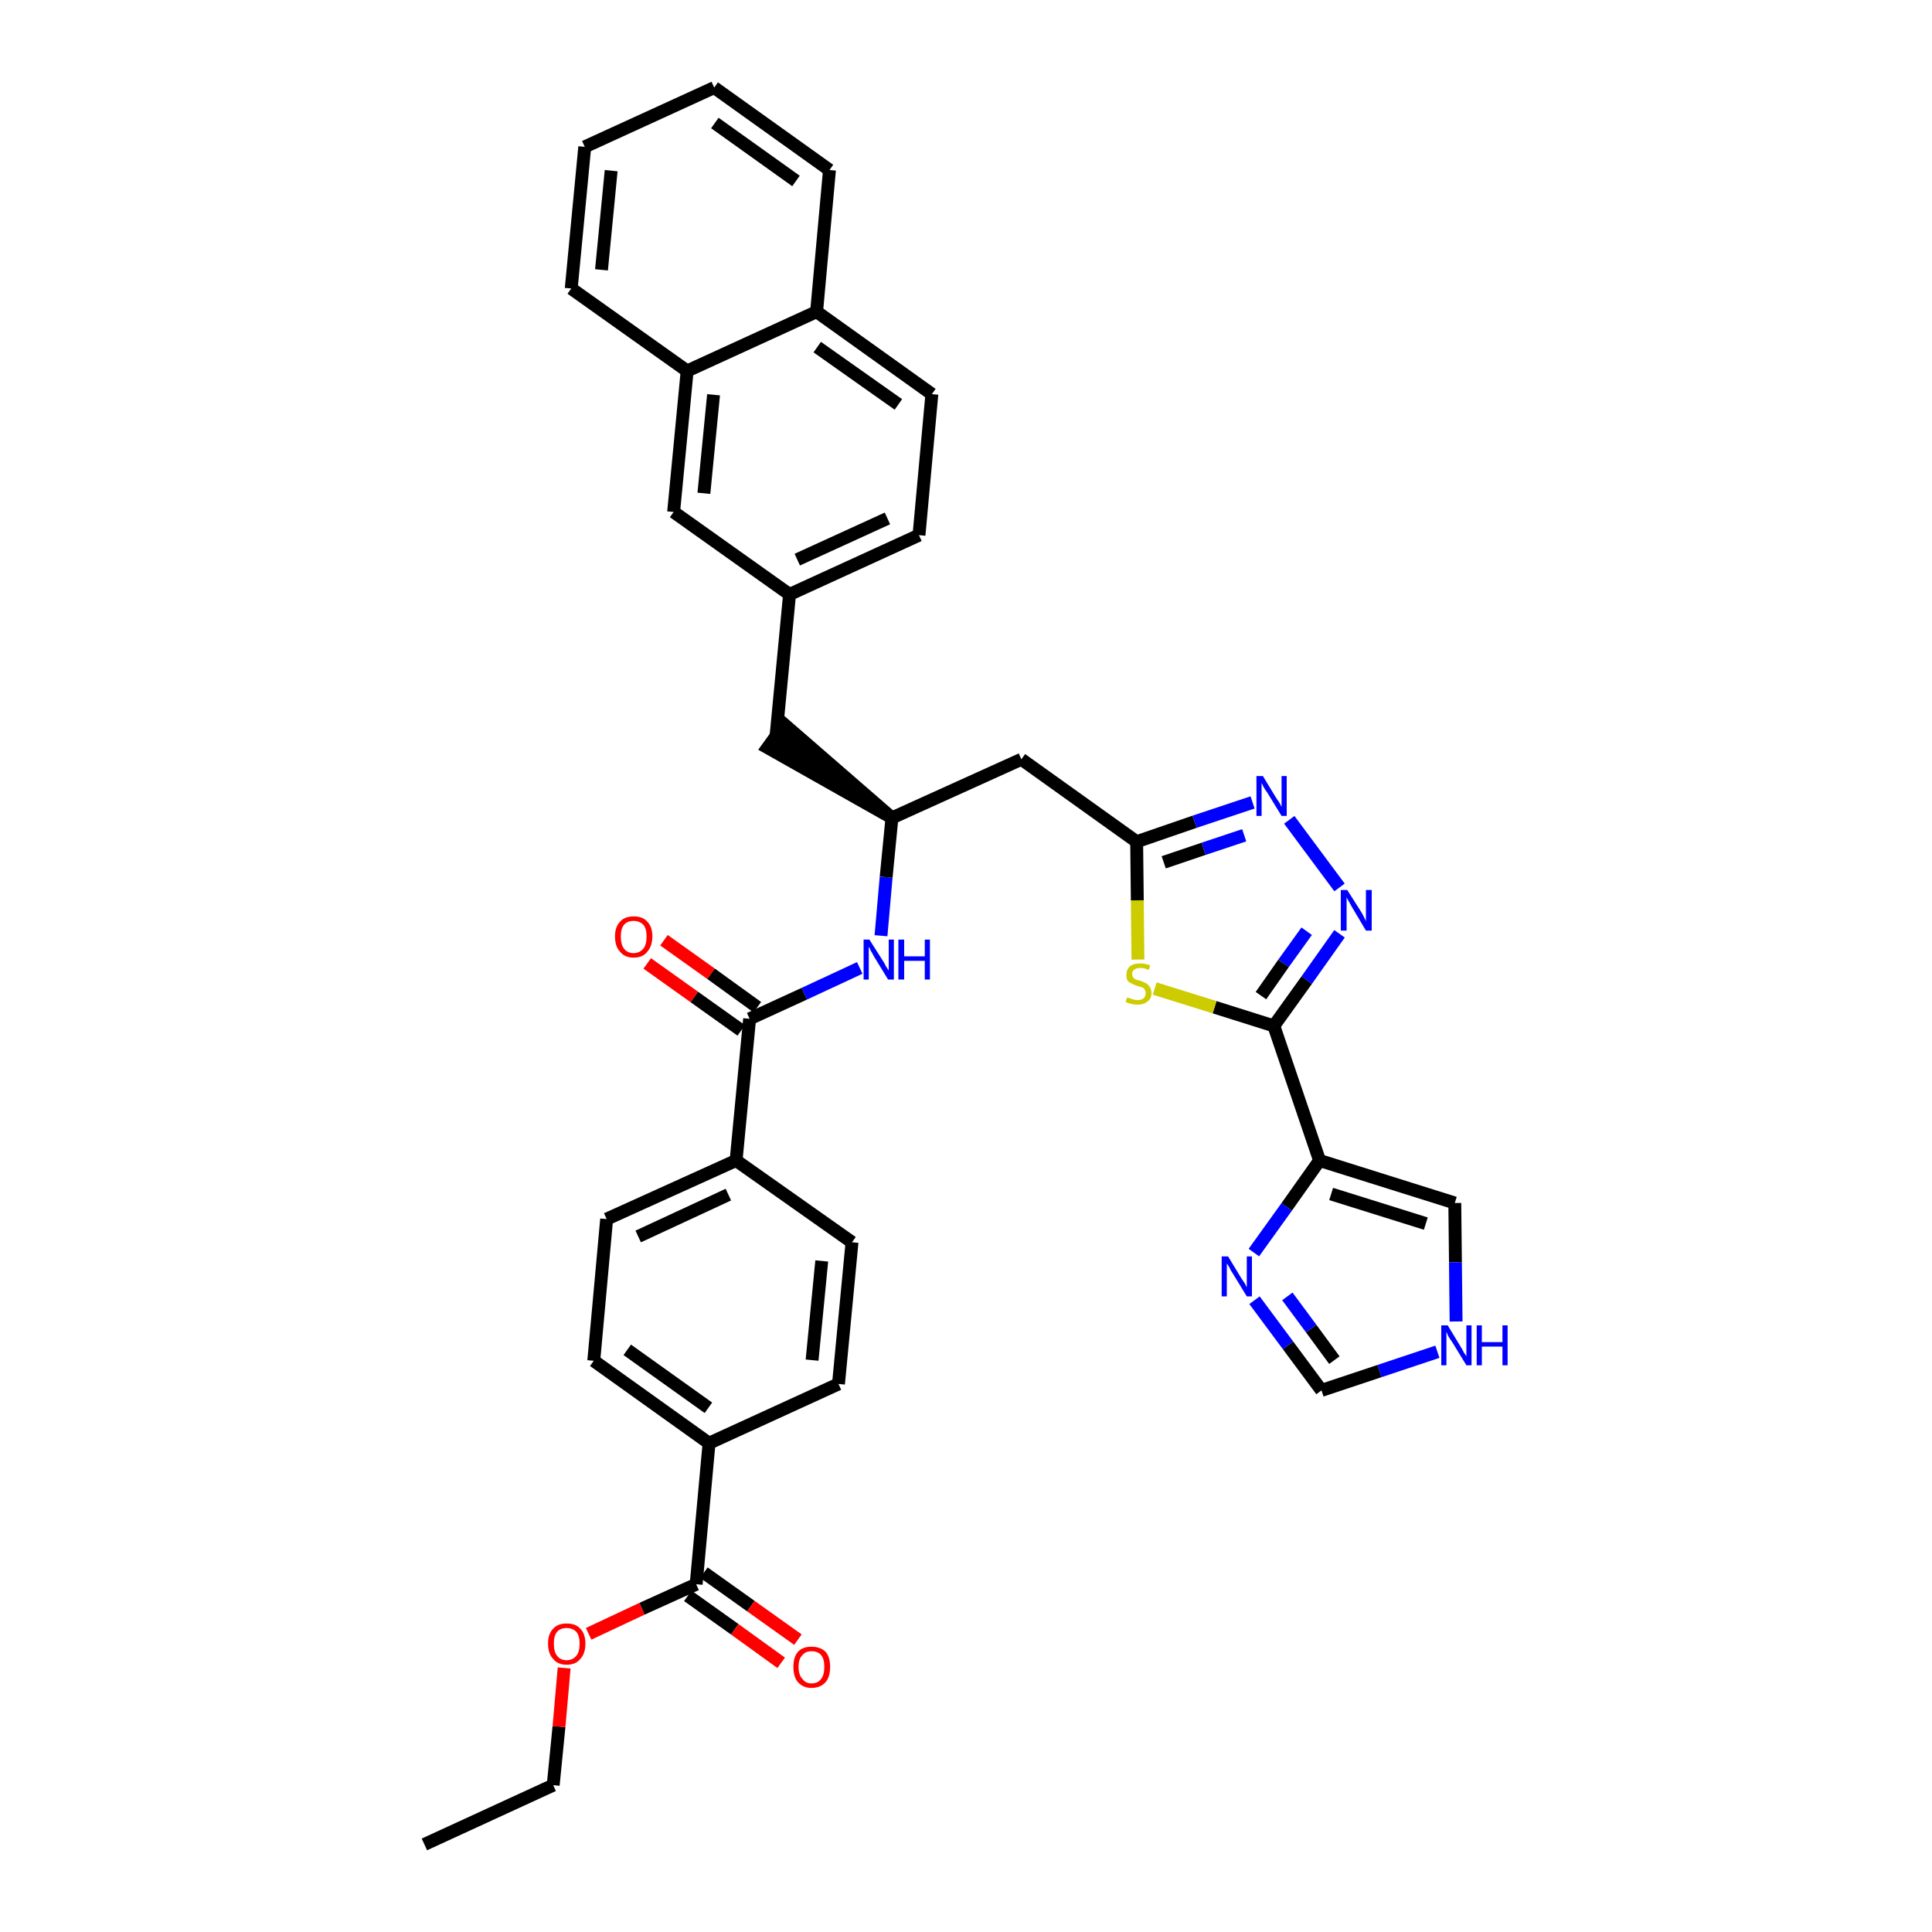 <?xml version='1.0' encoding='iso-8859-1'?>
<svg version='1.1' baseProfile='full'
              xmlns='http://www.w3.org/2000/svg'
                      xmlns:rdkit='http://www.rdkit.org/xml'
                      xmlns:xlink='http://www.w3.org/1999/xlink'
                  xml:space='preserve'
width='300px' height='300px' viewBox='0 0 300 300'>
<!-- END OF HEADER -->
<path class='bond-0 atom-0 atom-1' d='M 65.9,286.4 L 85.9,277.2' style='fill:none;fill-rule:evenodd;stroke:#000000;stroke-width:2.0px;stroke-linecap:butt;stroke-linejoin:miter;stroke-opacity:1' />
<path class='bond-1 atom-1 atom-2' d='M 85.9,277.2 L 86.8,268.1' style='fill:none;fill-rule:evenodd;stroke:#000000;stroke-width:2.0px;stroke-linecap:butt;stroke-linejoin:miter;stroke-opacity:1' />
<path class='bond-1 atom-1 atom-2' d='M 86.8,268.1 L 87.6,259.0' style='fill:none;fill-rule:evenodd;stroke:#FF0000;stroke-width:2.0px;stroke-linecap:butt;stroke-linejoin:miter;stroke-opacity:1' />
<path class='bond-2 atom-2 atom-3' d='M 91.4,253.7 L 99.7,249.8' style='fill:none;fill-rule:evenodd;stroke:#FF0000;stroke-width:2.0px;stroke-linecap:butt;stroke-linejoin:miter;stroke-opacity:1' />
<path class='bond-2 atom-2 atom-3' d='M 99.7,249.8 L 108.1,246.0' style='fill:none;fill-rule:evenodd;stroke:#000000;stroke-width:2.0px;stroke-linecap:butt;stroke-linejoin:miter;stroke-opacity:1' />
<path class='bond-3 atom-3 atom-4' d='M 106.8,247.8 L 114.1,253.0' style='fill:none;fill-rule:evenodd;stroke:#000000;stroke-width:2.0px;stroke-linecap:butt;stroke-linejoin:miter;stroke-opacity:1' />
<path class='bond-3 atom-3 atom-4' d='M 114.1,253.0 L 121.3,258.2' style='fill:none;fill-rule:evenodd;stroke:#FF0000;stroke-width:2.0px;stroke-linecap:butt;stroke-linejoin:miter;stroke-opacity:1' />
<path class='bond-3 atom-3 atom-4' d='M 109.3,244.2 L 116.6,249.4' style='fill:none;fill-rule:evenodd;stroke:#000000;stroke-width:2.0px;stroke-linecap:butt;stroke-linejoin:miter;stroke-opacity:1' />
<path class='bond-3 atom-3 atom-4' d='M 116.6,249.4 L 123.9,254.6' style='fill:none;fill-rule:evenodd;stroke:#FF0000;stroke-width:2.0px;stroke-linecap:butt;stroke-linejoin:miter;stroke-opacity:1' />
<path class='bond-4 atom-3 atom-5' d='M 108.1,246.0 L 110.1,224.1' style='fill:none;fill-rule:evenodd;stroke:#000000;stroke-width:2.0px;stroke-linecap:butt;stroke-linejoin:miter;stroke-opacity:1' />
<path class='bond-5 atom-5 atom-6' d='M 110.1,224.1 L 92.2,211.3' style='fill:none;fill-rule:evenodd;stroke:#000000;stroke-width:2.0px;stroke-linecap:butt;stroke-linejoin:miter;stroke-opacity:1' />
<path class='bond-5 atom-5 atom-6' d='M 110.0,218.6 L 97.4,209.6' style='fill:none;fill-rule:evenodd;stroke:#000000;stroke-width:2.0px;stroke-linecap:butt;stroke-linejoin:miter;stroke-opacity:1' />
<path class='bond-36 atom-36 atom-5' d='M 130.2,214.9 L 110.1,224.1' style='fill:none;fill-rule:evenodd;stroke:#000000;stroke-width:2.0px;stroke-linecap:butt;stroke-linejoin:miter;stroke-opacity:1' />
<path class='bond-6 atom-6 atom-7' d='M 92.2,211.3 L 94.2,189.3' style='fill:none;fill-rule:evenodd;stroke:#000000;stroke-width:2.0px;stroke-linecap:butt;stroke-linejoin:miter;stroke-opacity:1' />
<path class='bond-7 atom-7 atom-8' d='M 94.2,189.3 L 114.3,180.2' style='fill:none;fill-rule:evenodd;stroke:#000000;stroke-width:2.0px;stroke-linecap:butt;stroke-linejoin:miter;stroke-opacity:1' />
<path class='bond-7 atom-7 atom-8' d='M 99.1,192.0 L 113.1,185.5' style='fill:none;fill-rule:evenodd;stroke:#000000;stroke-width:2.0px;stroke-linecap:butt;stroke-linejoin:miter;stroke-opacity:1' />
<path class='bond-8 atom-8 atom-9' d='M 114.3,180.2 L 116.4,158.2' style='fill:none;fill-rule:evenodd;stroke:#000000;stroke-width:2.0px;stroke-linecap:butt;stroke-linejoin:miter;stroke-opacity:1' />
<path class='bond-34 atom-8 atom-35' d='M 114.3,180.2 L 132.3,192.9' style='fill:none;fill-rule:evenodd;stroke:#000000;stroke-width:2.0px;stroke-linecap:butt;stroke-linejoin:miter;stroke-opacity:1' />
<path class='bond-9 atom-9 atom-10' d='M 117.6,156.4 L 110.4,151.2' style='fill:none;fill-rule:evenodd;stroke:#000000;stroke-width:2.0px;stroke-linecap:butt;stroke-linejoin:miter;stroke-opacity:1' />
<path class='bond-9 atom-9 atom-10' d='M 110.4,151.2 L 103.1,146.0' style='fill:none;fill-rule:evenodd;stroke:#FF0000;stroke-width:2.0px;stroke-linecap:butt;stroke-linejoin:miter;stroke-opacity:1' />
<path class='bond-9 atom-9 atom-10' d='M 115.1,160.0 L 107.8,154.8' style='fill:none;fill-rule:evenodd;stroke:#000000;stroke-width:2.0px;stroke-linecap:butt;stroke-linejoin:miter;stroke-opacity:1' />
<path class='bond-9 atom-9 atom-10' d='M 107.8,154.8 L 100.5,149.6' style='fill:none;fill-rule:evenodd;stroke:#FF0000;stroke-width:2.0px;stroke-linecap:butt;stroke-linejoin:miter;stroke-opacity:1' />
<path class='bond-10 atom-9 atom-11' d='M 116.4,158.2 L 124.9,154.3' style='fill:none;fill-rule:evenodd;stroke:#000000;stroke-width:2.0px;stroke-linecap:butt;stroke-linejoin:miter;stroke-opacity:1' />
<path class='bond-10 atom-9 atom-11' d='M 124.9,154.3 L 133.5,150.3' style='fill:none;fill-rule:evenodd;stroke:#0000FF;stroke-width:2.0px;stroke-linecap:butt;stroke-linejoin:miter;stroke-opacity:1' />
<path class='bond-11 atom-11 atom-12' d='M 136.8,145.3 L 137.6,136.2' style='fill:none;fill-rule:evenodd;stroke:#0000FF;stroke-width:2.0px;stroke-linecap:butt;stroke-linejoin:miter;stroke-opacity:1' />
<path class='bond-11 atom-11 atom-12' d='M 137.6,136.2 L 138.5,127.0' style='fill:none;fill-rule:evenodd;stroke:#000000;stroke-width:2.0px;stroke-linecap:butt;stroke-linejoin:miter;stroke-opacity:1' />
<path class='bond-12 atom-12 atom-13' d='M 138.5,127.0 L 121.8,112.5 L 119.2,116.1 Z' style='fill:#000000;fill-rule:evenodd;fill-opacity:1;stroke:#000000;stroke-width:2.0px;stroke-linecap:butt;stroke-linejoin:miter;stroke-opacity:1;' />
<path class='bond-23 atom-12 atom-24' d='M 138.5,127.0 L 158.6,117.9' style='fill:none;fill-rule:evenodd;stroke:#000000;stroke-width:2.0px;stroke-linecap:butt;stroke-linejoin:miter;stroke-opacity:1' />
<path class='bond-13 atom-13 atom-14' d='M 120.5,114.3 L 122.6,92.3' style='fill:none;fill-rule:evenodd;stroke:#000000;stroke-width:2.0px;stroke-linecap:butt;stroke-linejoin:miter;stroke-opacity:1' />
<path class='bond-14 atom-14 atom-15' d='M 122.6,92.3 L 142.7,83.1' style='fill:none;fill-rule:evenodd;stroke:#000000;stroke-width:2.0px;stroke-linecap:butt;stroke-linejoin:miter;stroke-opacity:1' />
<path class='bond-14 atom-14 atom-15' d='M 123.8,86.9 L 137.8,80.5' style='fill:none;fill-rule:evenodd;stroke:#000000;stroke-width:2.0px;stroke-linecap:butt;stroke-linejoin:miter;stroke-opacity:1' />
<path class='bond-37 atom-23 atom-14' d='M 104.6,79.5 L 122.6,92.3' style='fill:none;fill-rule:evenodd;stroke:#000000;stroke-width:2.0px;stroke-linecap:butt;stroke-linejoin:miter;stroke-opacity:1' />
<path class='bond-15 atom-15 atom-16' d='M 142.7,83.1 L 144.7,61.2' style='fill:none;fill-rule:evenodd;stroke:#000000;stroke-width:2.0px;stroke-linecap:butt;stroke-linejoin:miter;stroke-opacity:1' />
<path class='bond-16 atom-16 atom-17' d='M 144.7,61.2 L 126.8,48.4' style='fill:none;fill-rule:evenodd;stroke:#000000;stroke-width:2.0px;stroke-linecap:butt;stroke-linejoin:miter;stroke-opacity:1' />
<path class='bond-16 atom-16 atom-17' d='M 139.5,62.8 L 126.9,53.9' style='fill:none;fill-rule:evenodd;stroke:#000000;stroke-width:2.0px;stroke-linecap:butt;stroke-linejoin:miter;stroke-opacity:1' />
<path class='bond-17 atom-17 atom-18' d='M 126.8,48.4 L 128.8,26.4' style='fill:none;fill-rule:evenodd;stroke:#000000;stroke-width:2.0px;stroke-linecap:butt;stroke-linejoin:miter;stroke-opacity:1' />
<path class='bond-39 atom-22 atom-17' d='M 106.7,57.6 L 126.8,48.4' style='fill:none;fill-rule:evenodd;stroke:#000000;stroke-width:2.0px;stroke-linecap:butt;stroke-linejoin:miter;stroke-opacity:1' />
<path class='bond-18 atom-18 atom-19' d='M 128.8,26.4 L 110.9,13.6' style='fill:none;fill-rule:evenodd;stroke:#000000;stroke-width:2.0px;stroke-linecap:butt;stroke-linejoin:miter;stroke-opacity:1' />
<path class='bond-18 atom-18 atom-19' d='M 123.6,28.1 L 111.0,19.1' style='fill:none;fill-rule:evenodd;stroke:#000000;stroke-width:2.0px;stroke-linecap:butt;stroke-linejoin:miter;stroke-opacity:1' />
<path class='bond-19 atom-19 atom-20' d='M 110.9,13.6 L 90.8,22.8' style='fill:none;fill-rule:evenodd;stroke:#000000;stroke-width:2.0px;stroke-linecap:butt;stroke-linejoin:miter;stroke-opacity:1' />
<path class='bond-20 atom-20 atom-21' d='M 90.8,22.8 L 88.7,44.8' style='fill:none;fill-rule:evenodd;stroke:#000000;stroke-width:2.0px;stroke-linecap:butt;stroke-linejoin:miter;stroke-opacity:1' />
<path class='bond-20 atom-20 atom-21' d='M 94.9,26.5 L 93.4,41.9' style='fill:none;fill-rule:evenodd;stroke:#000000;stroke-width:2.0px;stroke-linecap:butt;stroke-linejoin:miter;stroke-opacity:1' />
<path class='bond-21 atom-21 atom-22' d='M 88.7,44.8 L 106.7,57.6' style='fill:none;fill-rule:evenodd;stroke:#000000;stroke-width:2.0px;stroke-linecap:butt;stroke-linejoin:miter;stroke-opacity:1' />
<path class='bond-22 atom-22 atom-23' d='M 106.7,57.6 L 104.6,79.5' style='fill:none;fill-rule:evenodd;stroke:#000000;stroke-width:2.0px;stroke-linecap:butt;stroke-linejoin:miter;stroke-opacity:1' />
<path class='bond-22 atom-22 atom-23' d='M 110.8,61.3 L 109.3,76.6' style='fill:none;fill-rule:evenodd;stroke:#000000;stroke-width:2.0px;stroke-linecap:butt;stroke-linejoin:miter;stroke-opacity:1' />
<path class='bond-24 atom-24 atom-25' d='M 158.6,117.9 L 176.5,130.7' style='fill:none;fill-rule:evenodd;stroke:#000000;stroke-width:2.0px;stroke-linecap:butt;stroke-linejoin:miter;stroke-opacity:1' />
<path class='bond-25 atom-25 atom-26' d='M 176.5,130.7 L 185.5,127.6' style='fill:none;fill-rule:evenodd;stroke:#000000;stroke-width:2.0px;stroke-linecap:butt;stroke-linejoin:miter;stroke-opacity:1' />
<path class='bond-25 atom-25 atom-26' d='M 185.5,127.6 L 194.5,124.6' style='fill:none;fill-rule:evenodd;stroke:#0000FF;stroke-width:2.0px;stroke-linecap:butt;stroke-linejoin:miter;stroke-opacity:1' />
<path class='bond-25 atom-25 atom-26' d='M 180.7,133.9 L 186.9,131.8' style='fill:none;fill-rule:evenodd;stroke:#000000;stroke-width:2.0px;stroke-linecap:butt;stroke-linejoin:miter;stroke-opacity:1' />
<path class='bond-25 atom-25 atom-26' d='M 186.9,131.8 L 193.2,129.7' style='fill:none;fill-rule:evenodd;stroke:#0000FF;stroke-width:2.0px;stroke-linecap:butt;stroke-linejoin:miter;stroke-opacity:1' />
<path class='bond-38 atom-34 atom-25' d='M 176.7,149.0 L 176.6,139.8' style='fill:none;fill-rule:evenodd;stroke:#CCCC00;stroke-width:2.0px;stroke-linecap:butt;stroke-linejoin:miter;stroke-opacity:1' />
<path class='bond-38 atom-34 atom-25' d='M 176.6,139.8 L 176.5,130.7' style='fill:none;fill-rule:evenodd;stroke:#000000;stroke-width:2.0px;stroke-linecap:butt;stroke-linejoin:miter;stroke-opacity:1' />
<path class='bond-26 atom-26 atom-27' d='M 200.2,127.3 L 208.0,137.8' style='fill:none;fill-rule:evenodd;stroke:#0000FF;stroke-width:2.0px;stroke-linecap:butt;stroke-linejoin:miter;stroke-opacity:1' />
<path class='bond-27 atom-27 atom-28' d='M 208.0,145.0 L 202.9,152.2' style='fill:none;fill-rule:evenodd;stroke:#0000FF;stroke-width:2.0px;stroke-linecap:butt;stroke-linejoin:miter;stroke-opacity:1' />
<path class='bond-27 atom-27 atom-28' d='M 202.9,152.2 L 197.8,159.3' style='fill:none;fill-rule:evenodd;stroke:#000000;stroke-width:2.0px;stroke-linecap:butt;stroke-linejoin:miter;stroke-opacity:1' />
<path class='bond-27 atom-27 atom-28' d='M 202.9,144.6 L 199.3,149.6' style='fill:none;fill-rule:evenodd;stroke:#0000FF;stroke-width:2.0px;stroke-linecap:butt;stroke-linejoin:miter;stroke-opacity:1' />
<path class='bond-27 atom-27 atom-28' d='M 199.3,149.6 L 195.8,154.6' style='fill:none;fill-rule:evenodd;stroke:#000000;stroke-width:2.0px;stroke-linecap:butt;stroke-linejoin:miter;stroke-opacity:1' />
<path class='bond-28 atom-28 atom-29' d='M 197.8,159.3 L 204.9,180.2' style='fill:none;fill-rule:evenodd;stroke:#000000;stroke-width:2.0px;stroke-linecap:butt;stroke-linejoin:miter;stroke-opacity:1' />
<path class='bond-33 atom-28 atom-34' d='M 197.8,159.3 L 188.6,156.4' style='fill:none;fill-rule:evenodd;stroke:#000000;stroke-width:2.0px;stroke-linecap:butt;stroke-linejoin:miter;stroke-opacity:1' />
<path class='bond-33 atom-28 atom-34' d='M 188.6,156.4 L 179.3,153.5' style='fill:none;fill-rule:evenodd;stroke:#CCCC00;stroke-width:2.0px;stroke-linecap:butt;stroke-linejoin:miter;stroke-opacity:1' />
<path class='bond-29 atom-29 atom-30' d='M 204.9,180.2 L 225.9,186.8' style='fill:none;fill-rule:evenodd;stroke:#000000;stroke-width:2.0px;stroke-linecap:butt;stroke-linejoin:miter;stroke-opacity:1' />
<path class='bond-29 atom-29 atom-30' d='M 206.7,185.4 L 221.4,190.0' style='fill:none;fill-rule:evenodd;stroke:#000000;stroke-width:2.0px;stroke-linecap:butt;stroke-linejoin:miter;stroke-opacity:1' />
<path class='bond-40 atom-33 atom-29' d='M 194.7,194.5 L 199.8,187.4' style='fill:none;fill-rule:evenodd;stroke:#0000FF;stroke-width:2.0px;stroke-linecap:butt;stroke-linejoin:miter;stroke-opacity:1' />
<path class='bond-40 atom-33 atom-29' d='M 199.8,187.4 L 204.9,180.2' style='fill:none;fill-rule:evenodd;stroke:#000000;stroke-width:2.0px;stroke-linecap:butt;stroke-linejoin:miter;stroke-opacity:1' />
<path class='bond-30 atom-30 atom-31' d='M 225.9,186.8 L 226.0,196.0' style='fill:none;fill-rule:evenodd;stroke:#000000;stroke-width:2.0px;stroke-linecap:butt;stroke-linejoin:miter;stroke-opacity:1' />
<path class='bond-30 atom-30 atom-31' d='M 226.0,196.0 L 226.1,205.2' style='fill:none;fill-rule:evenodd;stroke:#0000FF;stroke-width:2.0px;stroke-linecap:butt;stroke-linejoin:miter;stroke-opacity:1' />
<path class='bond-31 atom-31 atom-32' d='M 223.2,209.9 L 214.2,212.9' style='fill:none;fill-rule:evenodd;stroke:#0000FF;stroke-width:2.0px;stroke-linecap:butt;stroke-linejoin:miter;stroke-opacity:1' />
<path class='bond-31 atom-31 atom-32' d='M 214.2,212.9 L 205.2,215.9' style='fill:none;fill-rule:evenodd;stroke:#000000;stroke-width:2.0px;stroke-linecap:butt;stroke-linejoin:miter;stroke-opacity:1' />
<path class='bond-32 atom-32 atom-33' d='M 205.2,215.9 L 200.0,208.9' style='fill:none;fill-rule:evenodd;stroke:#000000;stroke-width:2.0px;stroke-linecap:butt;stroke-linejoin:miter;stroke-opacity:1' />
<path class='bond-32 atom-32 atom-33' d='M 200.0,208.9 L 194.8,201.9' style='fill:none;fill-rule:evenodd;stroke:#0000FF;stroke-width:2.0px;stroke-linecap:butt;stroke-linejoin:miter;stroke-opacity:1' />
<path class='bond-32 atom-32 atom-33' d='M 207.2,211.2 L 203.6,206.3' style='fill:none;fill-rule:evenodd;stroke:#000000;stroke-width:2.0px;stroke-linecap:butt;stroke-linejoin:miter;stroke-opacity:1' />
<path class='bond-32 atom-32 atom-33' d='M 203.6,206.3 L 199.9,201.3' style='fill:none;fill-rule:evenodd;stroke:#0000FF;stroke-width:2.0px;stroke-linecap:butt;stroke-linejoin:miter;stroke-opacity:1' />
<path class='bond-35 atom-35 atom-36' d='M 132.3,192.9 L 130.2,214.9' style='fill:none;fill-rule:evenodd;stroke:#000000;stroke-width:2.0px;stroke-linecap:butt;stroke-linejoin:miter;stroke-opacity:1' />
<path class='bond-35 atom-35 atom-36' d='M 127.6,195.8 L 126.1,211.2' style='fill:none;fill-rule:evenodd;stroke:#000000;stroke-width:2.0px;stroke-linecap:butt;stroke-linejoin:miter;stroke-opacity:1' />
<path  class='atom-2' d='M 85.1 255.2
Q 85.1 253.7, 85.9 252.9
Q 86.6 252.1, 88.0 252.1
Q 89.4 252.1, 90.1 252.9
Q 90.9 253.7, 90.9 255.2
Q 90.9 256.8, 90.1 257.6
Q 89.4 258.5, 88.0 258.5
Q 86.6 258.5, 85.9 257.6
Q 85.1 256.8, 85.1 255.2
M 88.0 257.8
Q 88.9 257.8, 89.5 257.1
Q 90.0 256.5, 90.0 255.2
Q 90.0 254.0, 89.5 253.4
Q 88.9 252.8, 88.0 252.8
Q 87.0 252.8, 86.5 253.4
Q 86.0 254.0, 86.0 255.2
Q 86.0 256.5, 86.5 257.1
Q 87.0 257.8, 88.0 257.8
' fill='#FF0000'/>
<path  class='atom-4' d='M 123.2 258.8
Q 123.2 257.3, 123.9 256.5
Q 124.6 255.7, 126.0 255.7
Q 127.4 255.7, 128.2 256.5
Q 128.9 257.3, 128.9 258.8
Q 128.9 260.4, 128.2 261.2
Q 127.4 262.1, 126.0 262.1
Q 124.7 262.1, 123.9 261.2
Q 123.2 260.4, 123.2 258.8
M 126.0 261.4
Q 127.0 261.4, 127.5 260.7
Q 128.0 260.1, 128.0 258.8
Q 128.0 257.6, 127.5 257.0
Q 127.0 256.4, 126.0 256.4
Q 125.1 256.4, 124.6 257.0
Q 124.0 257.6, 124.0 258.8
Q 124.0 260.1, 124.6 260.7
Q 125.1 261.4, 126.0 261.4
' fill='#FF0000'/>
<path  class='atom-10' d='M 95.5 145.4
Q 95.5 143.9, 96.3 143.1
Q 97.0 142.3, 98.4 142.3
Q 99.8 142.3, 100.5 143.1
Q 101.3 143.9, 101.3 145.4
Q 101.3 146.9, 100.5 147.8
Q 99.8 148.7, 98.4 148.7
Q 97.0 148.7, 96.3 147.8
Q 95.5 147.0, 95.5 145.4
M 98.4 148.0
Q 99.3 148.0, 99.9 147.3
Q 100.4 146.7, 100.4 145.4
Q 100.4 144.2, 99.9 143.6
Q 99.3 143.0, 98.4 143.0
Q 97.4 143.0, 96.9 143.6
Q 96.4 144.2, 96.4 145.4
Q 96.4 146.7, 96.9 147.3
Q 97.4 148.0, 98.4 148.0
' fill='#FF0000'/>
<path  class='atom-11' d='M 135.0 145.9
L 137.1 149.2
Q 137.3 149.5, 137.6 150.1
Q 138.0 150.7, 138.0 150.7
L 138.0 145.9
L 138.8 145.9
L 138.8 152.1
L 137.9 152.1
L 135.7 148.5
Q 135.5 148.1, 135.2 147.6
Q 135.0 147.1, 134.9 147.0
L 134.9 152.1
L 134.1 152.1
L 134.1 145.9
L 135.0 145.9
' fill='#0000FF'/>
<path  class='atom-11' d='M 139.5 145.9
L 140.4 145.9
L 140.4 148.5
L 143.6 148.5
L 143.6 145.9
L 144.4 145.9
L 144.4 152.1
L 143.6 152.1
L 143.6 149.2
L 140.4 149.2
L 140.4 152.1
L 139.5 152.1
L 139.5 145.9
' fill='#0000FF'/>
<path  class='atom-26' d='M 196.1 120.5
L 198.1 123.8
Q 198.3 124.1, 198.7 124.7
Q 199.0 125.3, 199.0 125.3
L 199.0 120.5
L 199.8 120.5
L 199.8 126.7
L 199.0 126.7
L 196.8 123.1
Q 196.5 122.7, 196.2 122.2
Q 196.0 121.7, 195.9 121.6
L 195.9 126.7
L 195.1 126.7
L 195.1 120.5
L 196.1 120.5
' fill='#0000FF'/>
<path  class='atom-27' d='M 209.2 138.2
L 211.3 141.5
Q 211.5 141.8, 211.8 142.4
Q 212.1 143.0, 212.1 143.1
L 212.1 138.2
L 213.0 138.2
L 213.0 144.5
L 212.1 144.5
L 209.9 140.8
Q 209.7 140.4, 209.4 139.9
Q 209.1 139.4, 209.1 139.3
L 209.1 144.5
L 208.2 144.5
L 208.2 138.2
L 209.2 138.2
' fill='#0000FF'/>
<path  class='atom-31' d='M 224.8 205.8
L 226.8 209.1
Q 227.0 209.4, 227.3 210.0
Q 227.7 210.6, 227.7 210.6
L 227.7 205.8
L 228.5 205.8
L 228.5 212.0
L 227.7 212.0
L 225.5 208.4
Q 225.2 208.0, 224.9 207.5
Q 224.7 207.0, 224.6 206.8
L 224.6 212.0
L 223.8 212.0
L 223.8 205.8
L 224.8 205.8
' fill='#0000FF'/>
<path  class='atom-31' d='M 229.3 205.8
L 230.1 205.8
L 230.1 208.4
L 233.3 208.4
L 233.3 205.8
L 234.1 205.8
L 234.1 212.0
L 233.3 212.0
L 233.3 209.1
L 230.1 209.1
L 230.1 212.0
L 229.3 212.0
L 229.3 205.8
' fill='#0000FF'/>
<path  class='atom-33' d='M 190.7 195.1
L 192.7 198.4
Q 192.9 198.7, 193.3 199.3
Q 193.6 199.9, 193.6 199.9
L 193.6 195.1
L 194.4 195.1
L 194.4 201.3
L 193.6 201.3
L 191.4 197.7
Q 191.1 197.3, 190.9 196.8
Q 190.6 196.3, 190.5 196.2
L 190.5 201.3
L 189.7 201.3
L 189.7 195.1
L 190.7 195.1
' fill='#0000FF'/>
<path  class='atom-34' d='M 175.0 154.9
Q 175.1 154.9, 175.4 155.0
Q 175.7 155.1, 176.0 155.2
Q 176.3 155.3, 176.6 155.3
Q 177.2 155.3, 177.6 155.0
Q 177.9 154.7, 177.9 154.2
Q 177.9 153.9, 177.7 153.6
Q 177.6 153.4, 177.3 153.3
Q 177.0 153.2, 176.6 153.1
Q 176.0 152.9, 175.7 152.7
Q 175.4 152.6, 175.1 152.3
Q 174.9 151.9, 174.9 151.4
Q 174.9 150.6, 175.4 150.1
Q 176.0 149.6, 177.0 149.6
Q 177.8 149.6, 178.6 149.9
L 178.4 150.6
Q 177.6 150.3, 177.1 150.3
Q 176.4 150.3, 176.1 150.6
Q 175.8 150.8, 175.8 151.2
Q 175.8 151.6, 176.0 151.8
Q 176.1 152.0, 176.4 152.1
Q 176.6 152.2, 177.1 152.3
Q 177.6 152.5, 178.0 152.7
Q 178.3 152.9, 178.5 153.2
Q 178.8 153.6, 178.8 154.2
Q 178.8 155.1, 178.2 155.5
Q 177.6 156.0, 176.7 156.0
Q 176.1 156.0, 175.7 155.9
Q 175.3 155.8, 174.8 155.6
L 175.0 154.9
' fill='#CCCC00'/>
</svg>

